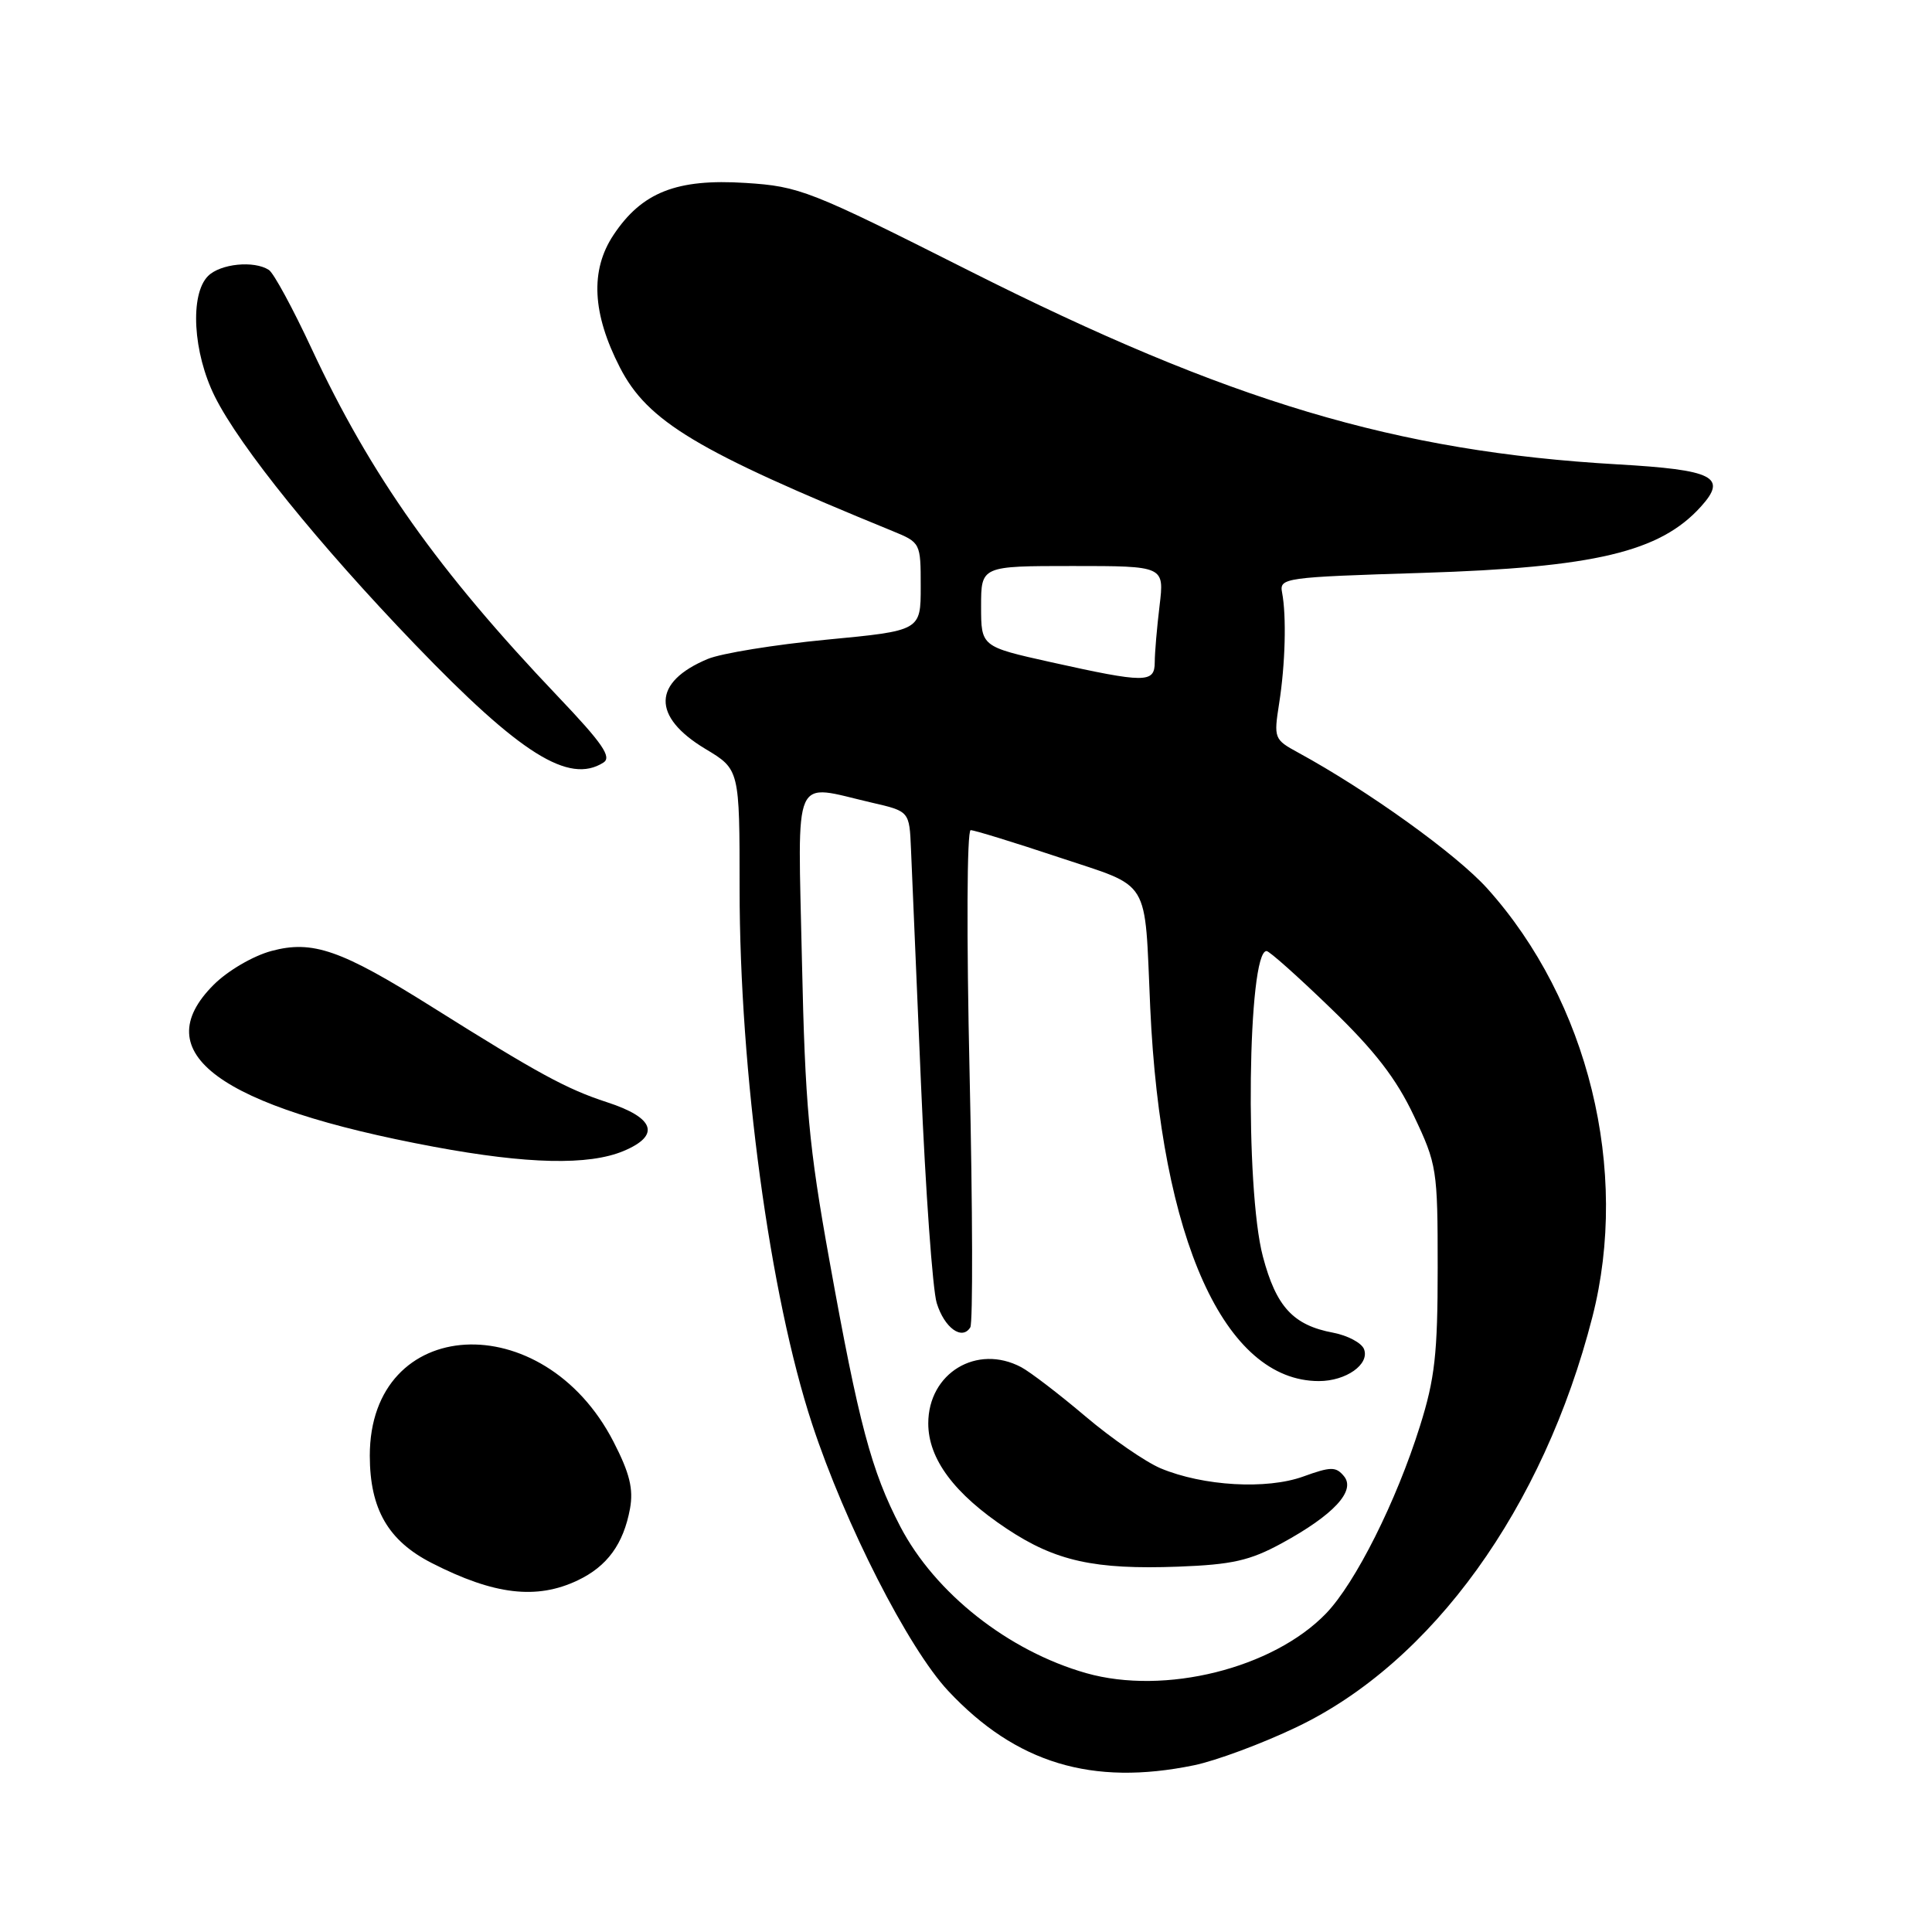 <?xml version="1.0" encoding="UTF-8" standalone="no"?>
<!DOCTYPE svg PUBLIC "-//W3C//DTD SVG 1.1//EN" "http://www.w3.org/Graphics/SVG/1.1/DTD/svg11.dtd" >
<svg xmlns="http://www.w3.org/2000/svg" xmlns:xlink="http://www.w3.org/1999/xlink" version="1.1" viewBox="0 0 256 256">
 <g >
 <path fill="currentColor"
d=" M 158.20 233.91 C 161.12 233.31 167.24 231.04 171.81 228.85 C 189.77 220.28 204.52 199.82 211.00 174.50 C 215.97 155.08 210.46 132.64 197.09 117.75 C 193.02 113.21 181.24 104.75 172.01 99.72 C 168.83 97.99 168.77 97.83 169.49 93.22 C 170.31 88.04 170.48 81.62 169.88 78.50 C 169.51 76.57 170.19 76.48 188.50 75.91 C 211.30 75.19 219.95 73.14 225.37 67.14 C 228.94 63.20 227.09 62.26 214.32 61.53 C 185.03 59.85 162.85 53.22 128.39 35.86 C 107.26 25.21 105.95 24.70 98.80 24.24 C 89.66 23.65 85.04 25.48 81.28 31.15 C 78.18 35.83 78.47 41.55 82.15 48.71 C 85.83 55.86 92.35 59.77 118.25 70.36 C 121.98 71.89 122.00 71.93 122.00 77.73 C 122.00 83.57 122.00 83.57 109.52 84.76 C 102.65 85.42 95.56 86.57 93.77 87.32 C 86.45 90.38 86.34 94.95 93.46 99.23 C 98.00 101.95 98.00 101.95 98.00 117.73 C 98.00 142.08 102.01 171.68 107.61 188.69 C 111.99 202.00 120.35 218.39 125.64 224.05 C 134.61 233.63 144.69 236.69 158.20 233.91 Z  M 76.54 209.41 C 80.46 207.55 82.61 204.60 83.48 199.90 C 83.95 197.30 83.44 195.21 81.30 191.05 C 71.98 172.92 48.99 174.23 49.00 192.90 C 49.01 199.96 51.43 204.16 57.21 207.11 C 65.46 211.33 71.10 212.00 76.54 209.41 Z  M 82.61 152.52 C 87.56 150.45 86.77 148.11 80.43 146.05 C 75.08 144.31 71.30 142.25 57.27 133.44 C 45.19 125.85 41.42 124.54 35.96 126.01 C 33.52 126.67 30.17 128.63 28.31 130.49 C 19.29 139.51 29.00 146.64 57.53 151.96 C 69.91 154.26 78.00 154.44 82.61 152.52 Z  M 79.95 101.05 C 81.10 100.33 79.85 98.51 73.95 92.31 C 58.04 75.59 49.14 63.02 41.30 46.22 C 38.81 40.87 36.26 36.17 35.63 35.77 C 33.67 34.49 29.21 34.94 27.57 36.57 C 25.13 39.01 25.57 46.74 28.47 52.55 C 31.77 59.18 42.21 72.10 55.00 85.40 C 68.96 99.92 75.38 103.94 79.95 101.05 Z  M 143.93 221.70 C 133.62 218.77 123.90 211.11 119.29 202.27 C 115.46 194.92 113.79 188.63 109.90 167.00 C 107.17 151.88 106.68 146.48 106.26 127.25 C 105.72 101.94 104.86 103.89 115.50 106.35 C 120.50 107.50 120.50 107.50 120.71 112.50 C 120.83 115.25 121.42 129.20 122.03 143.50 C 122.64 157.80 123.58 170.92 124.12 172.66 C 125.14 175.96 127.48 177.65 128.57 175.88 C 128.92 175.31 128.88 160.26 128.48 142.42 C 128.06 123.92 128.12 110.00 128.62 110.00 C 129.10 110.00 134.34 111.61 140.25 113.58 C 152.65 117.72 151.63 116.03 152.41 133.50 C 153.80 164.24 162.27 183.00 174.76 183.00 C 178.36 183.00 181.51 180.78 180.74 178.77 C 180.42 177.94 178.58 176.96 176.65 176.59 C 171.36 175.60 169.10 173.16 167.34 166.50 C 164.94 157.47 165.32 125.96 167.83 126.02 C 168.20 126.02 172.03 129.44 176.34 133.61 C 182.15 139.21 185.01 142.91 187.34 147.84 C 190.40 154.29 190.50 154.93 190.50 168.00 C 190.50 179.37 190.13 182.68 188.15 188.97 C 185.02 198.95 179.60 209.75 175.71 213.79 C 168.67 221.08 154.34 224.65 143.93 221.70 Z  M 169.82 204.50 C 176.70 200.75 179.69 197.54 178.08 195.60 C 177.02 194.32 176.35 194.32 172.68 195.65 C 167.84 197.40 159.44 196.92 153.79 194.56 C 151.80 193.72 147.31 190.63 143.83 187.68 C 140.35 184.73 136.52 181.80 135.32 181.16 C 129.44 178.04 123.00 181.94 123.00 188.61 C 123.00 193.32 126.45 197.95 133.41 202.57 C 139.87 206.86 145.03 208.00 156.12 207.59 C 163.27 207.32 165.61 206.79 169.82 204.50 Z  M 139.25 87.74 C 130.00 85.68 130.00 85.68 130.00 80.34 C 130.00 75.00 130.00 75.00 142.14 75.00 C 154.28 75.00 154.28 75.00 153.65 80.25 C 153.30 83.14 153.01 86.51 153.01 87.75 C 153.00 90.53 151.78 90.52 139.25 87.74 Z "/>
</g>
</svg>